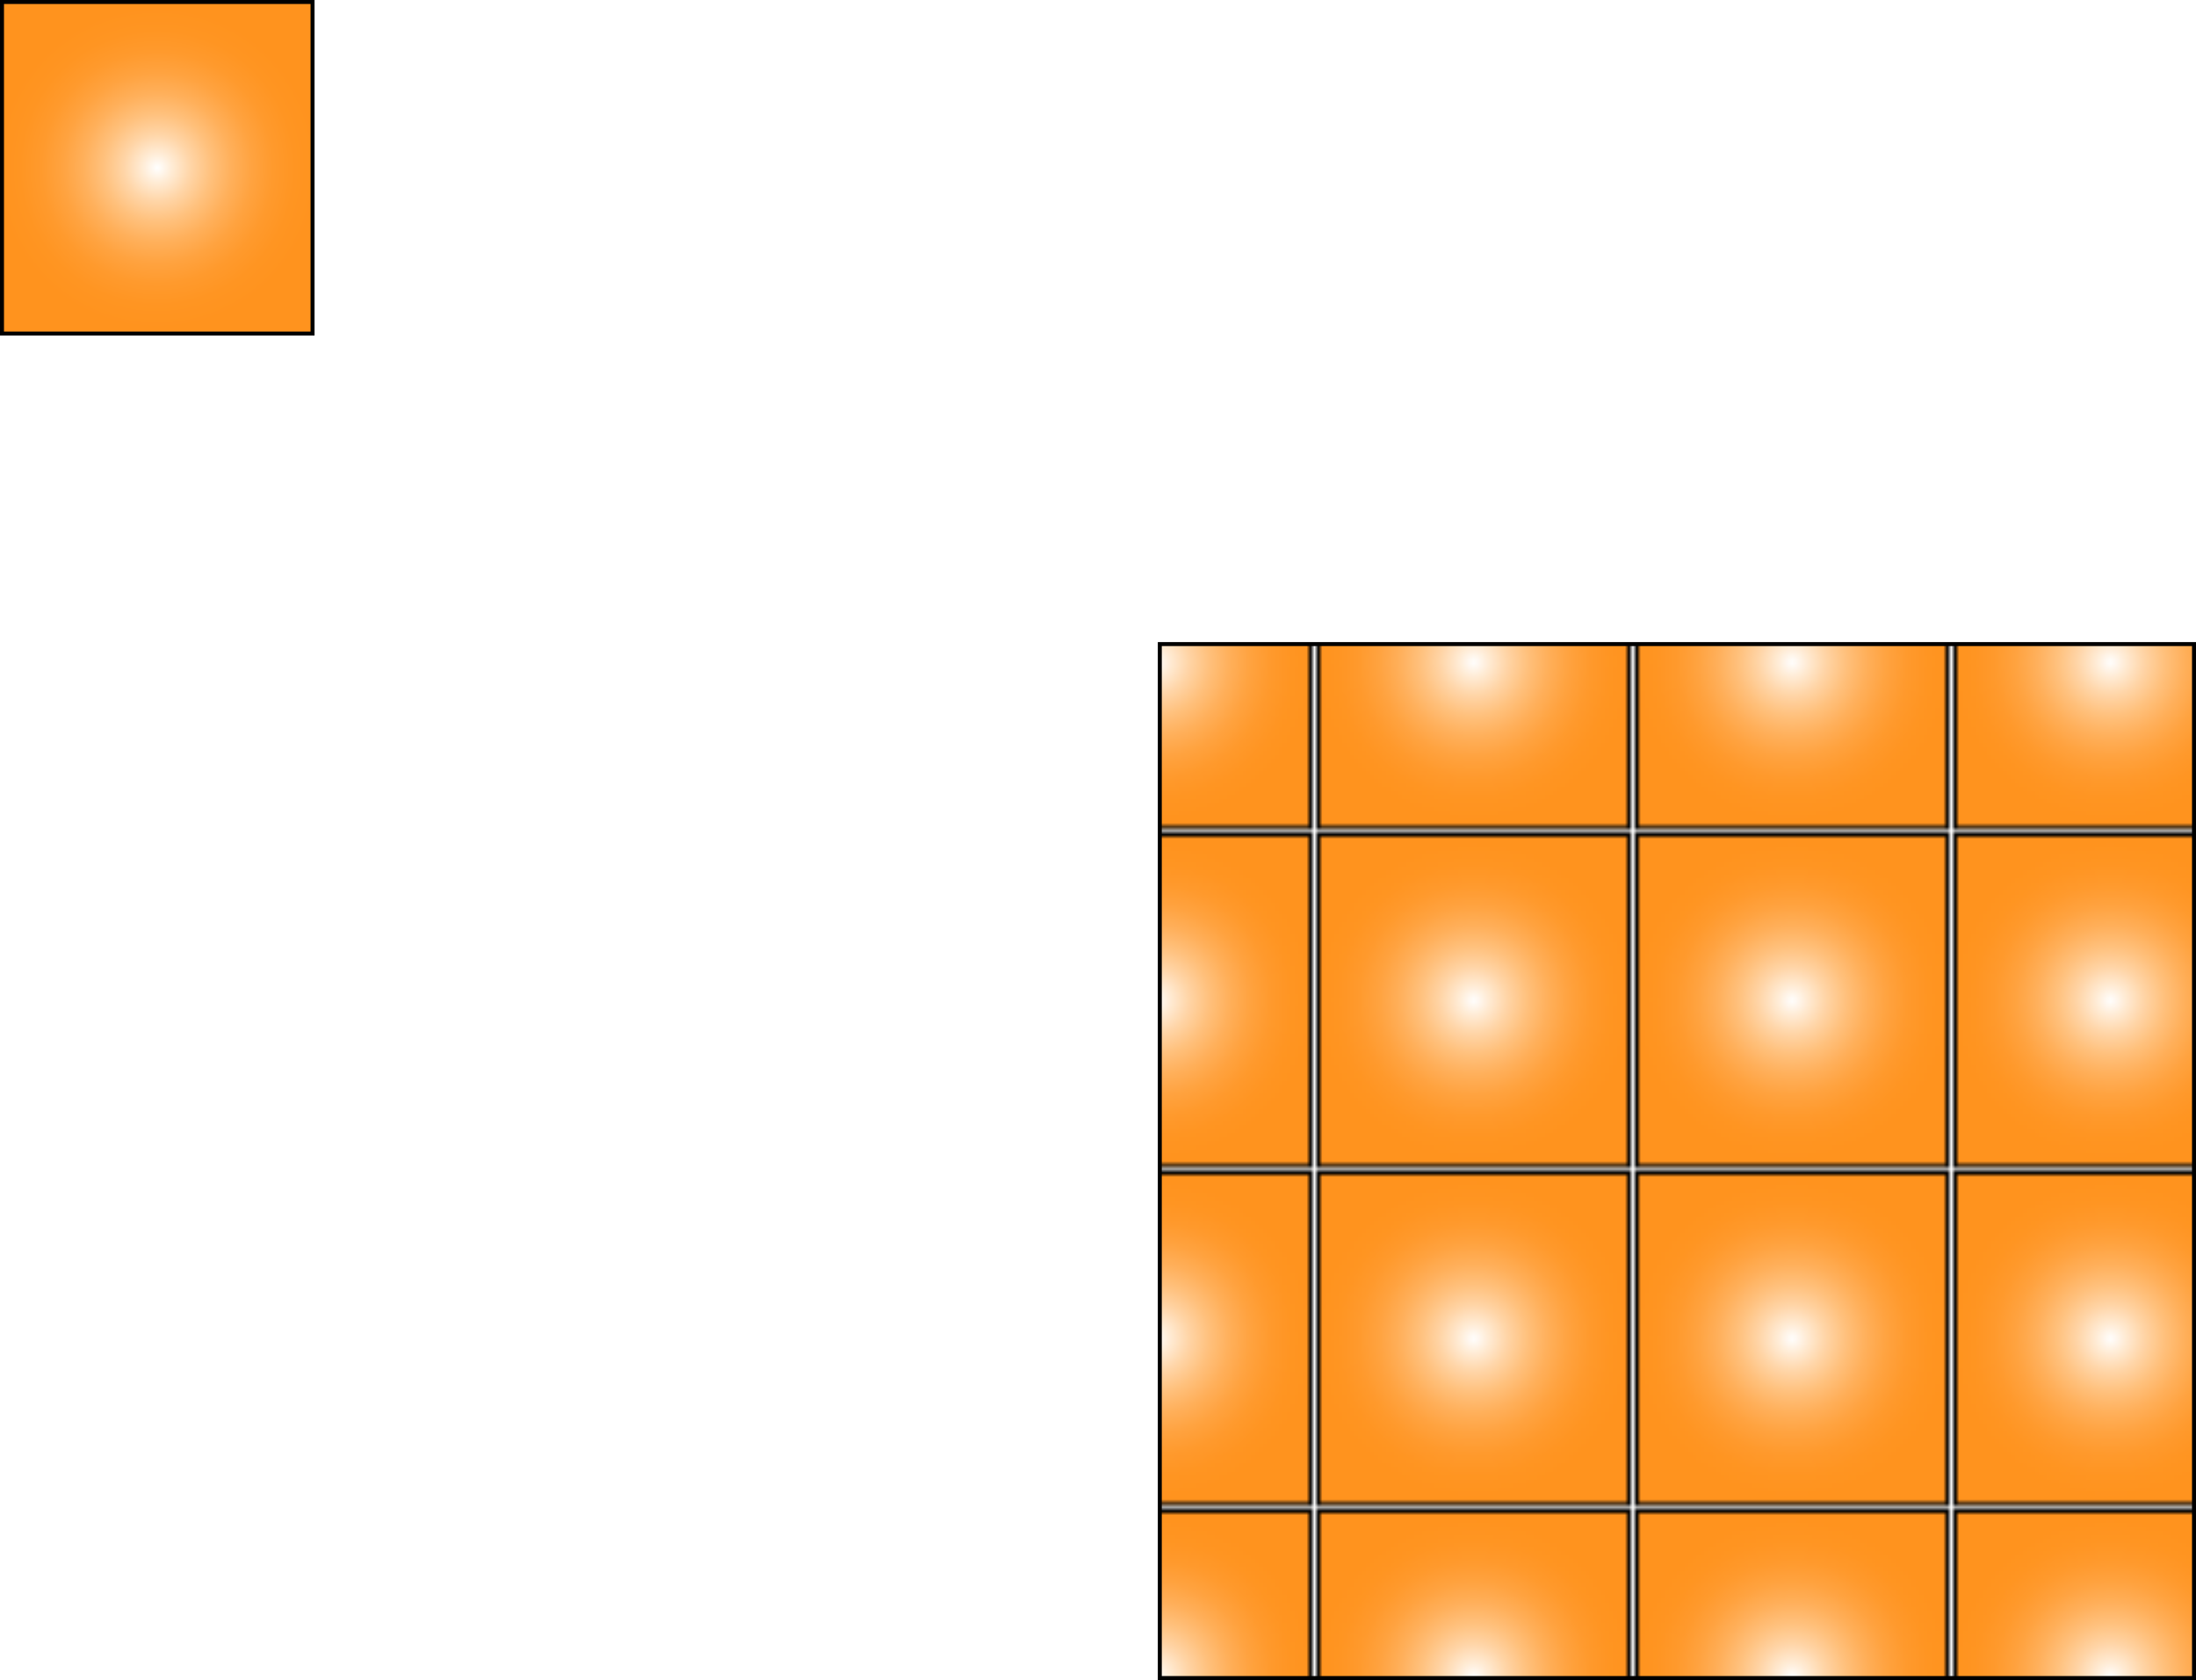 <svg xmlns="http://www.w3.org/2000/svg" xmlns:xlink="http://www.w3.org/1999/xlink" preserveAspectRatio="none" width="551.758" height="422.212" viewBox="0 0 551.758 422.212">
  <defs>
    <style>
      .cls-1 {
        fill: none;
      }

      .cls-2 {
        fill: url(#radial-gradient-1);
      }

      .cls-2, .cls-3, .cls-4 {
        stroke: #000;
        stroke-miterlimit: 10;
      }

      .cls-3 {
        fill: url(#new_pattern_3-1);
      }

      .cls-4 {
        fill: url(#radial-gradient-2);
      }
    </style>

    <radialGradient id="radial-gradient-1" cx="39.515" cy="-16899.8" r="40.363" gradientTransform="matrix(1, 0, 0, -1, -69.227, -16987.712)" gradientUnits="userSpaceOnUse">
      <stop offset="0" stop-color="#fff"/>
      <stop offset="0.085" stop-color="#ffedd8"/>
      <stop offset="0.208" stop-color="#ffd5a7"/>
      <stop offset="0.335" stop-color="#ffc17d"/>
      <stop offset="0.462" stop-color="#ffb05b"/>
      <stop offset="0.591" stop-color="#ffa340"/>
      <stop offset="0.722" stop-color="#ff9a2d"/>
      <stop offset="0.857" stop-color="#ff9522"/>
      <stop offset="1" stop-color="#ff931e"/>
    </radialGradient>
    <pattern x="-69.227" y="-45.712" width="79.03" height="84.333" viewBox="-69.227 -130.045 79.03 84.333" patternUnits="userSpaceOnUse" id="new_pattern_3-1">
      <g>
        <rect x="-69.227" y="-130.045" width="79.03" height="84.333" class="cls-1"/>
        <rect x="-68.727" y="-129.545" width="78.03" height="83.333" class="cls-2"/>
      </g>
    </pattern>
    <radialGradient id="radial-gradient-2" cx="39.515" cy="42.167" r="40.363" gradientTransform="matrix(1, 0, 0, 1, 0, 0)" xlink:href="#radial-gradient-1"/>
  </defs>
  <g>
    <rect x="291.409" y="161.864" width="259.848" height="259.848" class="cls-3"/>
    <rect x="0.5" y="0.5" width="78.03" height="83.333" class="cls-4"/>
  </g>
</svg>
